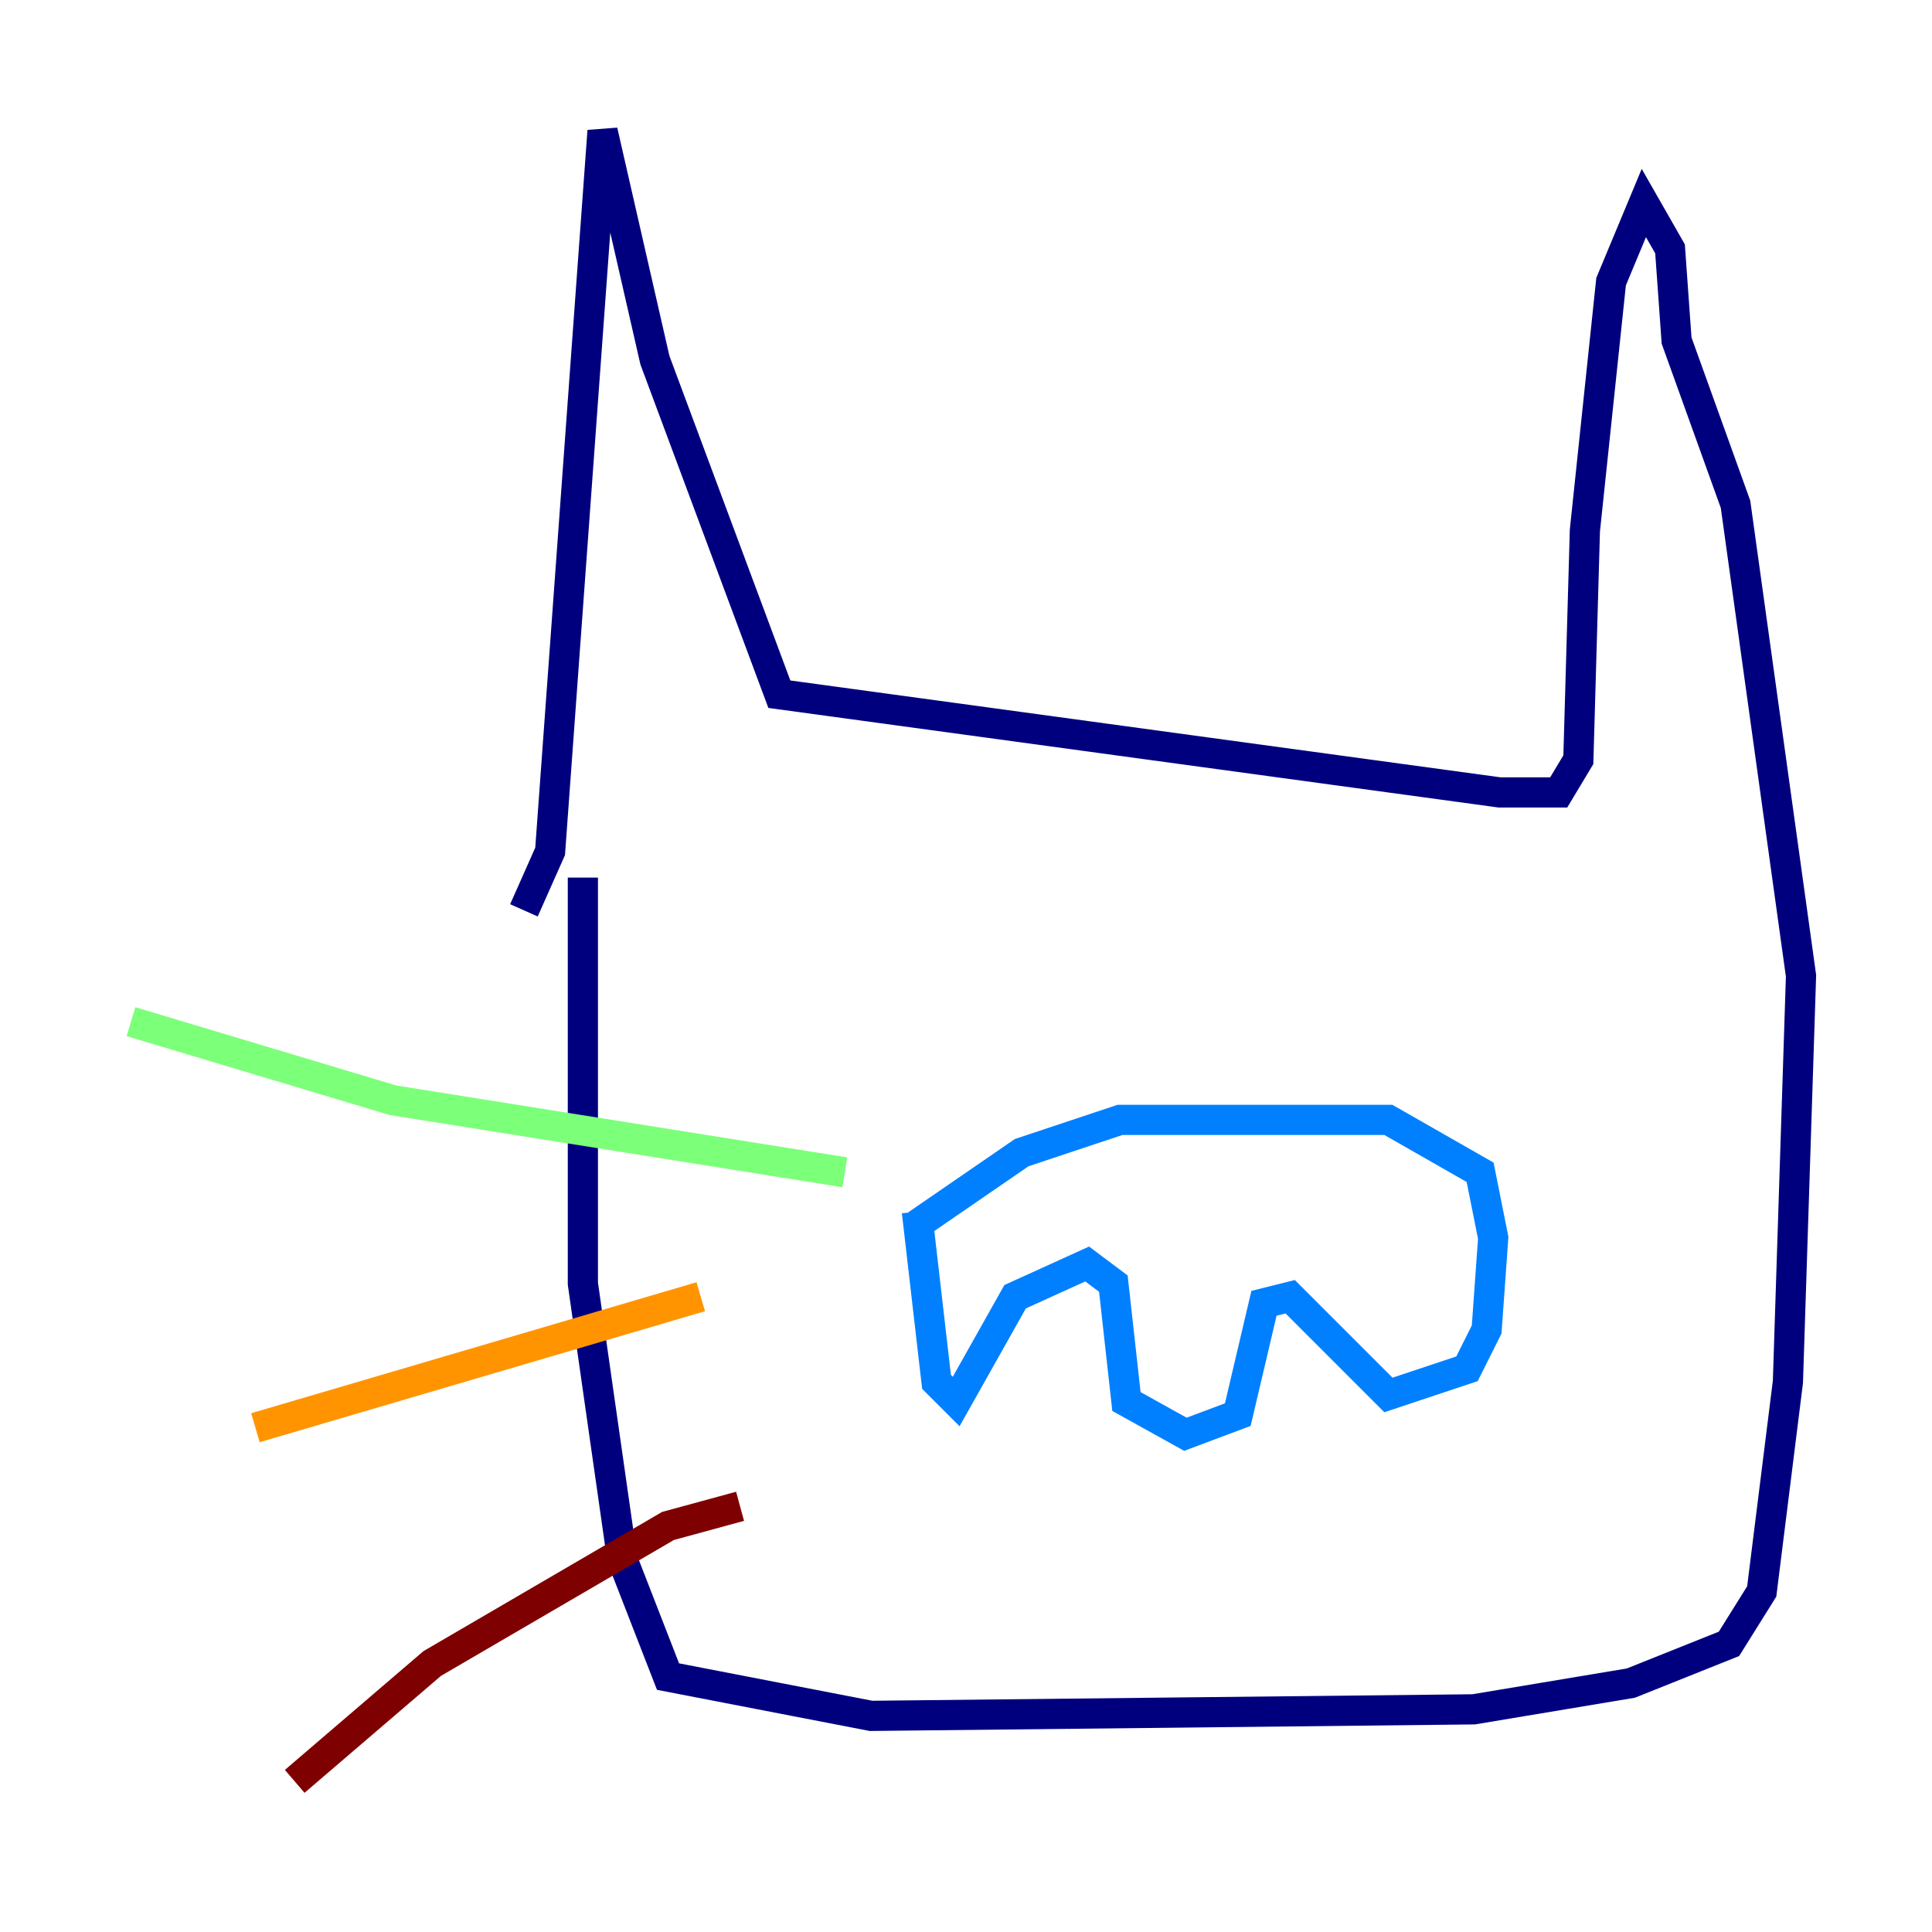 <?xml version="1.0" encoding="utf-8" ?>
<svg baseProfile="tiny" height="128" version="1.2" viewBox="0,0,128,128" width="128" xmlns="http://www.w3.org/2000/svg" xmlns:ev="http://www.w3.org/2001/xml-events" xmlns:xlink="http://www.w3.org/1999/xlink"><defs /><polyline fill="none" points="34.712,60.312 36.447,56.407 39.919,8.678 43.39,23.864 51.634,45.993 99.363,52.502 103.268,52.502 104.57,50.332 105.003,35.146 106.739,18.658 108.909,13.451 110.644,16.488 111.078,22.563 114.983,33.41 119.322,64.651 118.454,91.552 116.719,105.437 114.549,108.909 108.041,111.512 97.627,113.248 57.709,113.681 44.258,111.078 41.22,103.268 38.617,85.044 38.617,58.142" stroke="#00007f" stroke-width="2" /><polyline fill="none" points="60.746,81.139 67.688,76.366 74.197,74.197 91.986,74.197 98.061,77.668 98.929,82.007 98.495,88.081 97.193,90.685 91.986,92.42 85.478,85.912 83.742,86.346 82.007,93.722 78.536,95.024 74.63,92.854 73.763,85.044 72.027,83.742 67.254,85.912 63.349,92.854 62.047,91.552 60.746,80.271" stroke="#0080ff" stroke-width="2" /><polyline fill="none" points="55.973,77.668 26.034,72.895 8.678,67.688" stroke="#7cff79" stroke-width="2" /><polyline fill="none" points="46.427,85.912 16.922,94.59" stroke="#ff9400" stroke-width="2" /><polyline fill="none" points="49.031,99.797 44.258,101.098 28.637,110.21 19.525,118.02" stroke="#7f0000" stroke-width="2" /></svg>